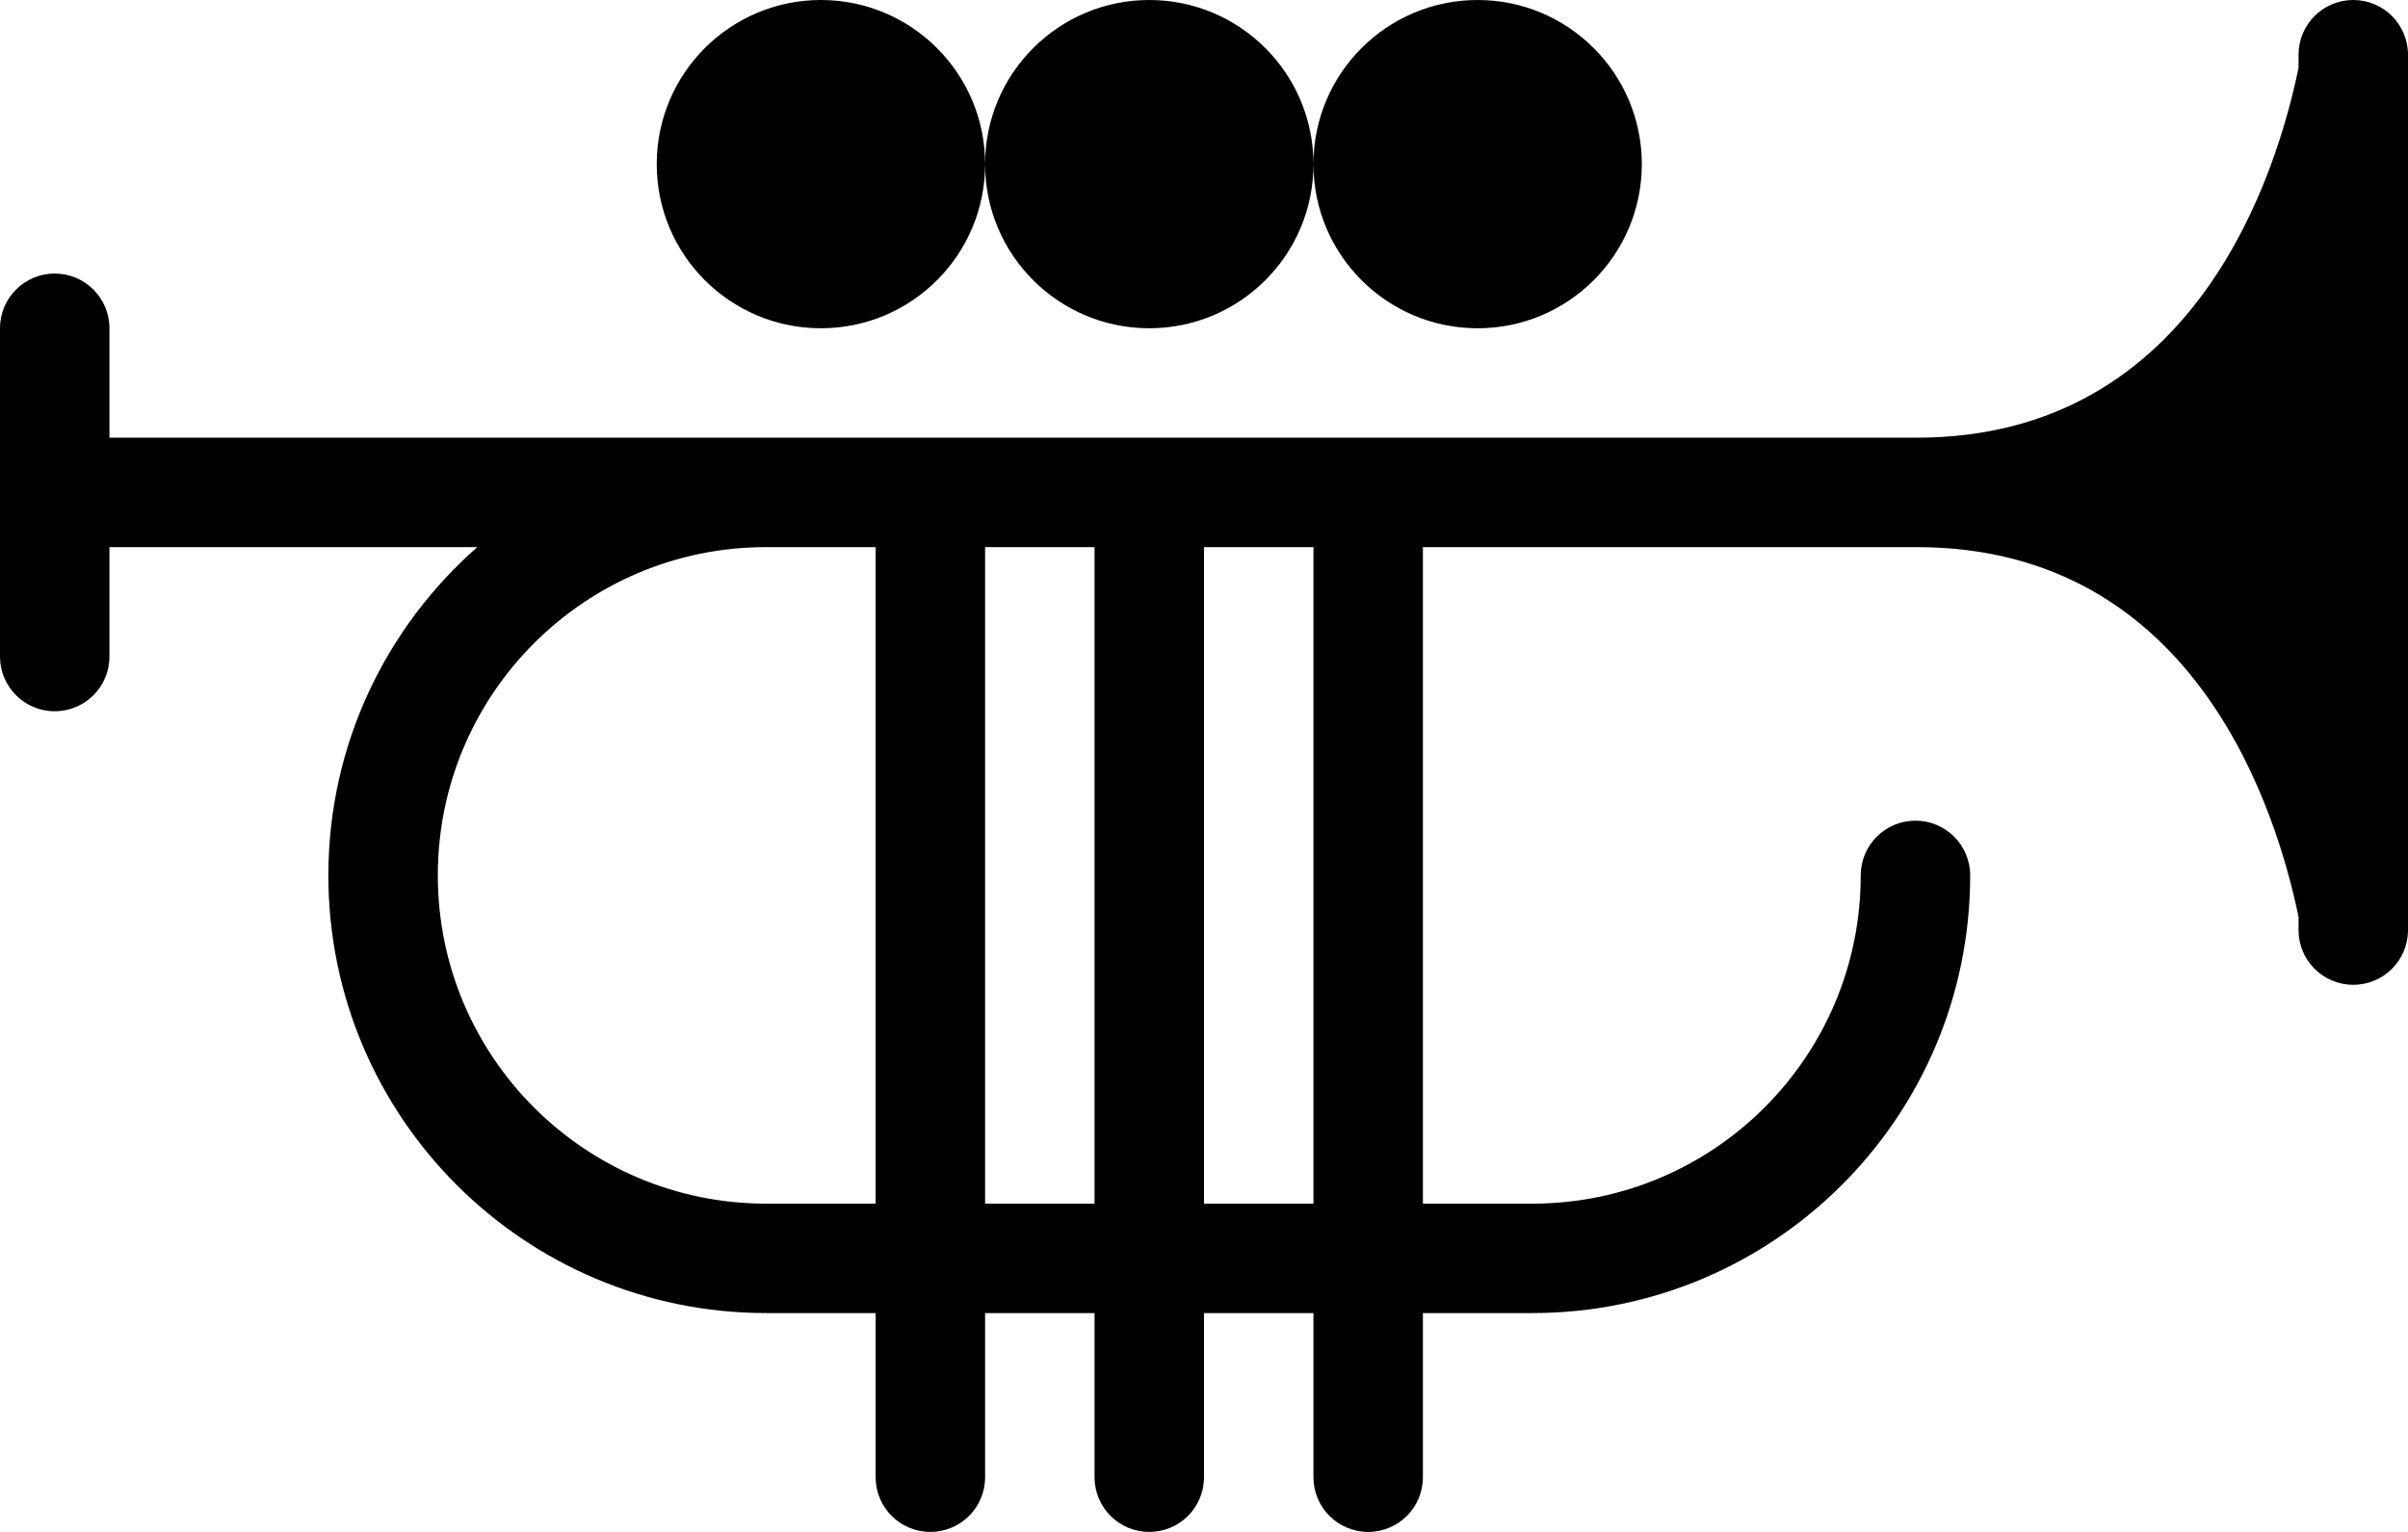 <?xml version="1.0" encoding="iso-8859-1"?>
<!-- Generator: Adobe Illustrator 16.0.4, SVG Export Plug-In . SVG Version: 6.00 Build 0)  -->
<!DOCTYPE svg PUBLIC "-//W3C//DTD SVG 1.1//EN" "http://www.w3.org/Graphics/SVG/1.1/DTD/svg11.dtd">
<svg version="1.1" id="Layer_1" xmlns="http://www.w3.org/2000/svg" xmlns:xlink="http://www.w3.org/1999/xlink" x="0px" y="0px"
	 width="44px" height="28px" viewBox="0 0 44 28" style="enable-background:new 0 0 44 28;" xml:space="preserve">
<g id="_x38_44-trumpet-toolbar-selected_x40_2x.png">
	<g>
		<path d="M43,0c-0.553,0-1,0.448-1,1v0.242C41.617,3.084,40.171,8,35.021,8H25H14c-0.002,0-0.003,0-0.005,0H2V6
			c0-0.552-0.447-1-1-1S0,5.448,0,6v6c0,0.553,0.447,1,1,1s1-0.447,1-1v-2h6.721C7.056,11.466,6,13.607,6,16c0,4.418,3.582,8,8,8h2
			v3c0,0.553,0.447,1,1,1s1-0.447,1-1v-3h2v3c0,0.553,0.447,1,1,1s1-0.447,1-1v-3h2v3c0,0.553,0.447,1,1,1s1-0.447,1-1v-3h2
			c4.418,0,8-3.582,8-8c0-0.552-0.447-1-1-1s-1,0.448-1,1c0,3.314-2.687,6-6,6h-2V10h9.021c5.149,0,6.596,4.916,6.979,6.758V17
			c0,0.553,0.447,1,1,1s1-0.447,1-1V1C44,0.448,43.553,0,43,0z M16,22h-2c-3.313,0-6-2.687-6-6s2.687-6,6-6h2V22z M20,22h-2V10h2V22
			z M24,22h-2V10h2V22z M21,6c1.657,0,3-1.343,3-3c0-1.656-1.343-3-3-3c-1.656,0-3,1.344-3,3C18,4.658,19.344,6,21,6z M27,6
			c1.657,0,3-1.343,3-3c0-1.656-1.343-3-3-3s-3,1.344-3,3C24,4.657,25.343,6,27,6z M15,6c1.657,0,3-1.342,3-3c0-1.656-1.343-3-3-3
			s-3,1.344-3,3C12,4.657,13.343,6,15,6z"/>
	</g>
</g>
<g>
</g>
<g>
</g>
<g>
</g>
<g>
</g>
<g>
</g>
<g>
</g>
<g>
</g>
<g>
</g>
<g>
</g>
<g>
</g>
<g>
</g>
<g>
</g>
<g>
</g>
<g>
</g>
<g>
</g>
</svg>

